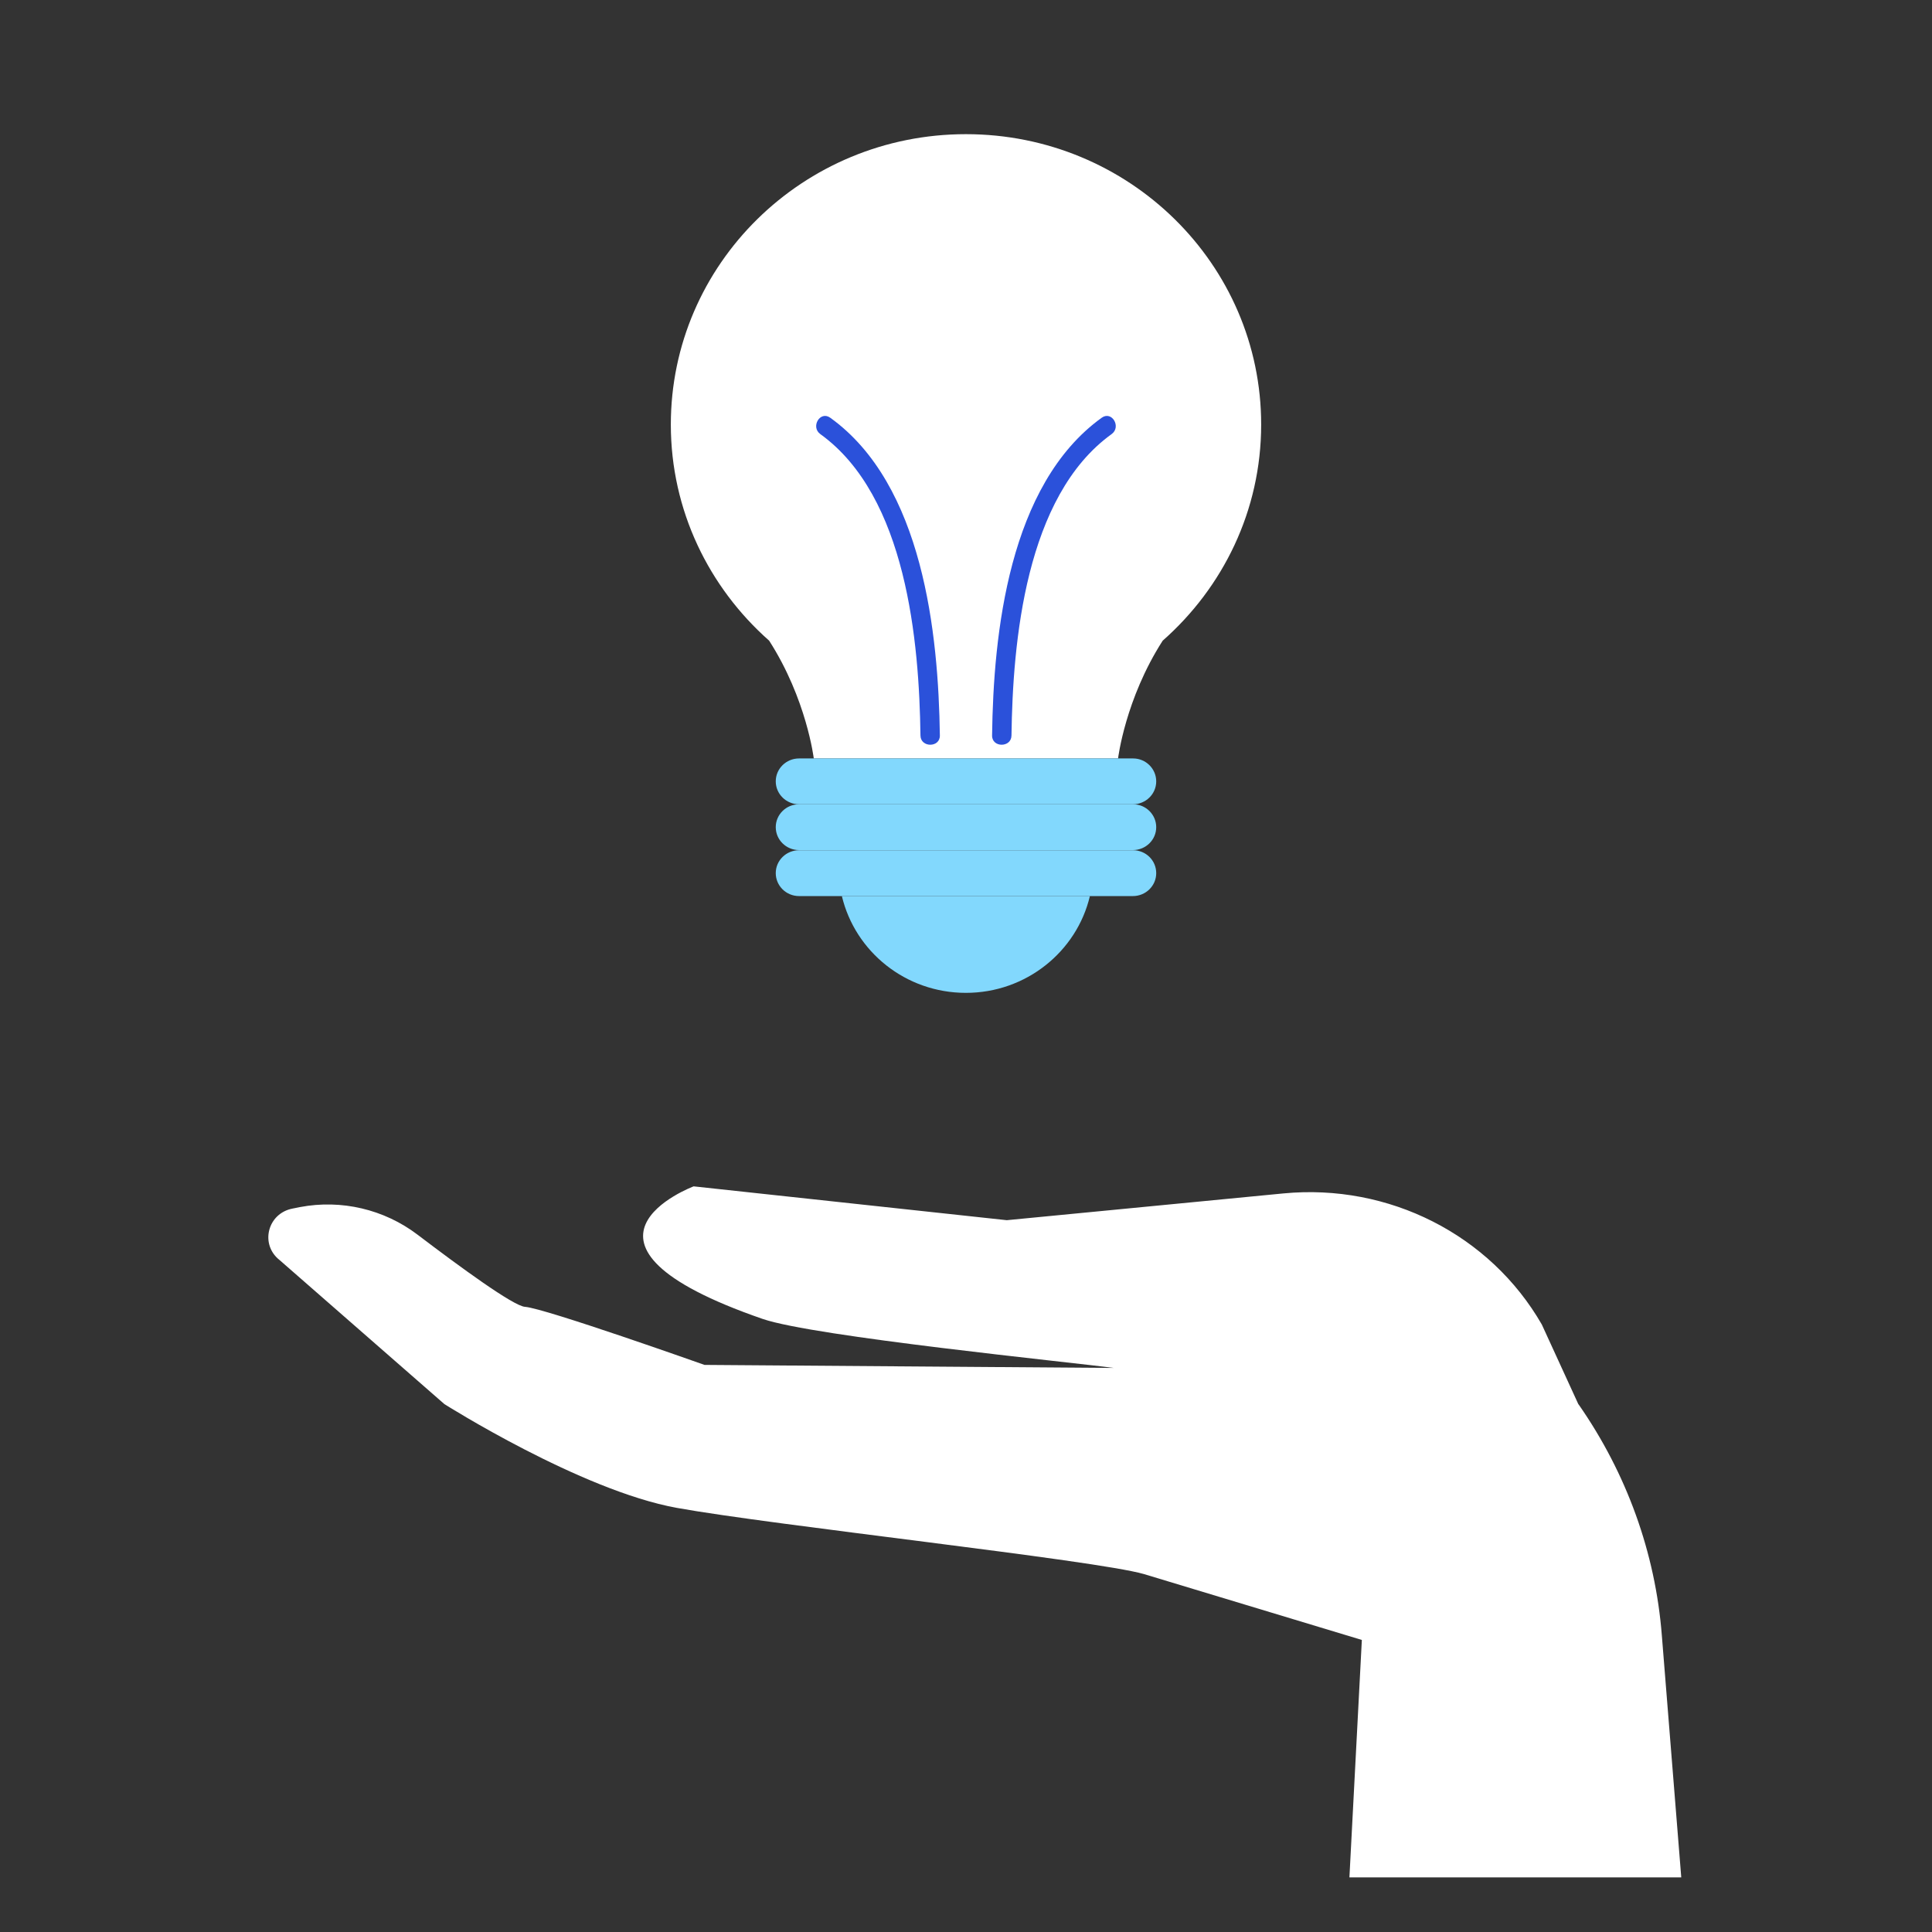 <svg width="72" height="72" viewBox="0 0 72 72" fill="none" xmlns="http://www.w3.org/2000/svg">
<rect x="0" y="0" width="72" height="72" fill="#333333" stroke="none"/>
<path d="M62.654 69.945L61.931 60.938C61.69 57.869 60.62 54.914 58.847 52.363L58.818 52.325L57.459 49.361C55.532 46.01 51.754 44.099 47.832 44.475L37.52 45.473L25.85 44.212C25.85 44.212 20.221 46.32 28.423 49.153C30.34 49.812 39.91 50.763 41.5 50.979L26.254 50.866C26.254 50.866 20.289 48.749 19.566 48.702C19.133 48.673 17.118 47.196 15.557 46.01C14.314 45.068 12.724 44.692 11.182 44.984L10.902 45.04C9.968 45.219 9.678 46.377 10.421 46.96L16.559 52.325C16.559 52.325 21.638 55.544 25.223 56.194C28.808 56.843 40.835 58.142 42.628 58.66L50.752 61.116L50.289 69.964H62.654V69.945Z" fill="white"/>
<g clip-path="url(#clip0_2774_5826)">
<path d="M47 15.823C47 9.845 42.077 5 35.997 5C29.923 5 25 9.845 25 15.823C25 19.025 26.422 21.895 28.664 23.876C30.062 26.053 30.327 28.265 30.327 28.265H35.997H41.667C41.667 28.265 41.932 26.053 43.33 23.876C45.578 21.895 47 19.025 47 15.823Z" fill="white"/>
<path d="M43.089 29.119C43.089 29.593 42.697 29.973 42.221 29.973H29.778C29.296 29.973 28.91 29.587 28.91 29.119C28.91 28.644 29.302 28.265 29.778 28.265H42.227C42.703 28.265 43.089 28.65 43.089 29.119Z" fill="#82D8FD"/>
<path d="M43.089 30.826C43.089 31.301 42.697 31.68 42.221 31.68H29.778C29.296 31.68 28.91 31.295 28.91 30.826C28.91 30.352 29.302 29.973 29.778 29.973H42.227C42.703 29.973 43.089 30.358 43.089 30.826Z" fill="#82D8FD"/>
<path d="M43.089 32.539C43.089 33.014 42.697 33.394 42.221 33.394H29.778C29.296 33.394 28.91 33.008 28.91 32.539C28.91 32.065 29.302 31.686 29.778 31.686H42.227C42.703 31.686 43.089 32.065 43.089 32.539Z" fill="#82D8FD"/>
<path d="M31.374 33.395C31.868 35.465 33.748 37.001 35.996 37.001C38.243 37.001 40.129 35.459 40.617 33.395H31.374Z" fill="#82D8FD"/>
<path d="M30.573 16.179C33.791 18.498 34.255 23.936 34.303 27.411C34.309 27.868 35.032 27.868 35.026 27.411C34.972 23.616 34.406 18.059 30.941 15.568C30.561 15.295 30.2 15.912 30.573 16.179Z" fill="#2B51DA"/>
<path d="M41.057 15.568C37.592 18.065 37.02 23.616 36.972 27.411C36.966 27.868 37.689 27.868 37.695 27.411C37.743 23.936 38.207 18.498 41.425 16.179C41.798 15.912 41.437 15.295 41.057 15.568Z" fill="#2B51DA"/>
</g>
<defs>
<clipPath id="clip0_2774_5826">
<rect width="22" height="32" fill="white" transform="translate(25 5)"/>
</clipPath>
</defs>
</svg>
